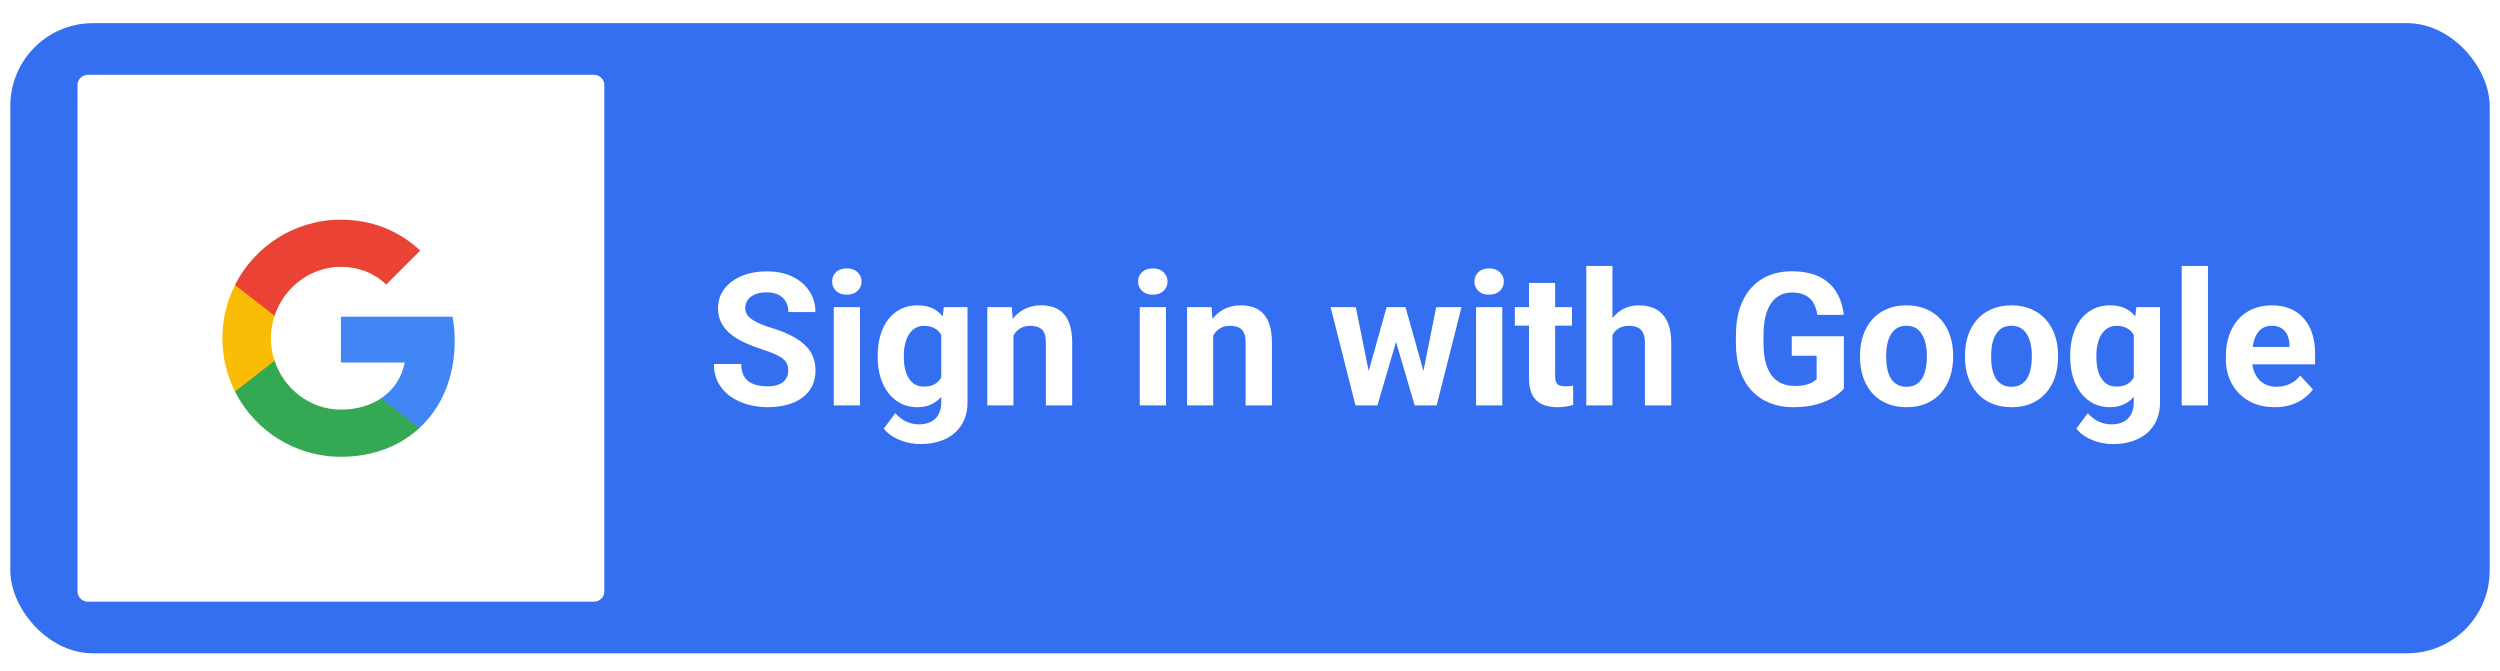 <svg width="242" height="65" viewBox="0 0 242 65" fill="none" xmlns="http://www.w3.org/2000/svg">
<g filter="url(#filter0_dd_135_12831)">
<rect x="1" y="1.241" width="240" height="61" rx="8" fill="#346EF1"/>
<path d="M7.5 7.241C7.5 6.689 7.948 6.241 8.5 6.241H57.5C58.052 6.241 58.5 6.689 58.5 7.241V56.241C58.5 56.794 58.052 57.241 57.5 57.241H8.5C7.948 57.241 7.5 56.794 7.5 56.241V7.241Z" fill="white"/>
<path fill-rule="evenodd" clip-rule="evenodd" d="M44.016 32.002C44.016 31.188 43.943 30.406 43.807 29.655H33V34.094H39.176C38.91 35.528 38.101 36.743 36.886 37.557V40.436H40.594C42.764 38.438 44.016 35.497 44.016 32.002Z" fill="#4285F4"/>
<path fill-rule="evenodd" clip-rule="evenodd" d="M33 43.216C36.098 43.216 38.696 42.189 40.594 40.436L36.886 37.557C35.858 38.245 34.544 38.652 33 38.652C30.011 38.652 27.482 36.634 26.579 33.922H22.745V36.895C24.634 40.645 28.514 43.216 33 43.216Z" fill="#34A853"/>
<path fill-rule="evenodd" clip-rule="evenodd" d="M26.579 33.922C26.35 33.233 26.219 32.498 26.219 31.741C26.219 30.985 26.35 30.25 26.579 29.561V26.588H22.745C21.968 28.137 21.525 29.89 21.525 31.741C21.525 33.593 21.968 35.346 22.745 36.895L26.579 33.922Z" fill="#FBBC05"/>
<path fill-rule="evenodd" clip-rule="evenodd" d="M33 24.83C34.685 24.83 36.197 25.409 37.386 26.546L40.678 23.255C38.691 21.403 36.093 20.266 33 20.266C28.514 20.266 24.634 22.838 22.745 26.588L26.579 29.561C27.482 26.849 30.011 24.83 33 24.83Z" fill="#EA4335"/>
<path d="M76.305 34.893C76.305 34.664 76.269 34.459 76.199 34.277C76.135 34.09 76.012 33.92 75.83 33.768C75.648 33.609 75.394 33.454 75.065 33.302C74.737 33.15 74.312 32.991 73.791 32.827C73.211 32.64 72.66 32.429 72.139 32.194C71.623 31.96 71.166 31.688 70.768 31.377C70.375 31.061 70.064 30.694 69.836 30.278C69.613 29.862 69.502 29.379 69.502 28.828C69.502 28.295 69.619 27.812 69.853 27.378C70.088 26.939 70.416 26.564 70.838 26.253C71.26 25.937 71.758 25.693 72.332 25.523C72.912 25.354 73.548 25.269 74.239 25.269C75.183 25.269 76.006 25.439 76.709 25.778C77.412 26.118 77.957 26.584 78.344 27.176C78.736 27.768 78.933 28.444 78.933 29.206H76.314C76.314 28.831 76.234 28.503 76.076 28.222C75.924 27.935 75.689 27.709 75.373 27.545C75.062 27.381 74.67 27.299 74.195 27.299C73.738 27.299 73.357 27.369 73.053 27.51C72.748 27.645 72.519 27.829 72.367 28.064C72.215 28.292 72.139 28.55 72.139 28.837C72.139 29.054 72.191 29.25 72.297 29.426C72.408 29.602 72.572 29.766 72.789 29.918C73.006 30.07 73.272 30.214 73.589 30.349C73.905 30.483 74.272 30.615 74.688 30.744C75.385 30.955 75.997 31.192 76.524 31.456C77.058 31.72 77.503 32.016 77.86 32.344C78.218 32.672 78.487 33.044 78.669 33.46C78.851 33.876 78.941 34.348 78.941 34.875C78.941 35.432 78.833 35.93 78.616 36.369C78.399 36.809 78.086 37.181 77.676 37.485C77.266 37.79 76.776 38.022 76.208 38.18C75.64 38.338 75.004 38.417 74.301 38.417C73.668 38.417 73.044 38.335 72.429 38.171C71.814 38.001 71.254 37.746 70.75 37.406C70.252 37.066 69.853 36.633 69.555 36.105C69.256 35.578 69.106 34.954 69.106 34.233H71.752C71.752 34.632 71.814 34.969 71.936 35.244C72.06 35.52 72.232 35.742 72.455 35.912C72.684 36.082 72.953 36.205 73.264 36.281C73.58 36.358 73.926 36.396 74.301 36.396C74.758 36.396 75.133 36.331 75.426 36.202C75.725 36.073 75.944 35.895 76.085 35.666C76.231 35.438 76.305 35.18 76.305 34.893ZM83.248 28.732V38.241H80.708V28.732H83.248ZM80.55 26.253C80.55 25.884 80.679 25.579 80.936 25.339C81.194 25.099 81.54 24.979 81.974 24.979C82.401 24.979 82.744 25.099 83.002 25.339C83.266 25.579 83.397 25.884 83.397 26.253C83.397 26.622 83.266 26.927 83.002 27.167C82.744 27.407 82.401 27.527 81.974 27.527C81.54 27.527 81.194 27.407 80.936 27.167C80.679 26.927 80.55 26.622 80.55 26.253ZM91.36 28.732H93.654V37.925C93.654 38.792 93.461 39.527 93.074 40.131C92.693 40.74 92.16 41.2 91.475 41.511C90.789 41.827 89.992 41.985 89.084 41.985C88.686 41.985 88.264 41.933 87.818 41.827C87.379 41.722 86.957 41.558 86.553 41.335C86.154 41.112 85.82 40.831 85.551 40.491L86.667 38.997C86.96 39.337 87.3 39.601 87.686 39.788C88.073 39.981 88.501 40.078 88.97 40.078C89.427 40.078 89.814 39.993 90.13 39.823C90.446 39.659 90.689 39.416 90.859 39.094C91.029 38.777 91.114 38.394 91.114 37.942V30.929L91.36 28.732ZM84.962 33.601V33.416C84.962 32.69 85.05 32.03 85.226 31.439C85.407 30.841 85.662 30.328 85.99 29.901C86.324 29.473 86.728 29.142 87.203 28.907C87.678 28.673 88.214 28.556 88.811 28.556C89.444 28.556 89.975 28.673 90.402 28.907C90.83 29.142 91.182 29.476 91.457 29.909C91.732 30.337 91.946 30.844 92.099 31.43C92.257 32.01 92.38 32.646 92.468 33.337V33.741C92.38 34.403 92.248 35.019 92.072 35.587C91.897 36.155 91.665 36.653 91.378 37.081C91.091 37.503 90.733 37.831 90.306 38.066C89.884 38.3 89.38 38.417 88.794 38.417C88.208 38.417 87.678 38.297 87.203 38.057C86.734 37.816 86.333 37.48 85.999 37.046C85.665 36.612 85.407 36.103 85.226 35.517C85.05 34.931 84.962 34.292 84.962 33.601ZM87.493 33.416V33.601C87.493 33.993 87.531 34.359 87.607 34.699C87.684 35.039 87.801 35.341 87.959 35.605C88.123 35.862 88.325 36.065 88.565 36.211C88.811 36.352 89.102 36.422 89.436 36.422C89.898 36.422 90.276 36.325 90.569 36.132C90.862 35.933 91.082 35.66 91.228 35.315C91.375 34.969 91.46 34.57 91.483 34.119V32.968C91.472 32.599 91.422 32.268 91.334 31.975C91.246 31.676 91.123 31.421 90.965 31.21C90.807 30.999 90.602 30.835 90.35 30.718C90.098 30.601 89.799 30.542 89.453 30.542C89.119 30.542 88.829 30.618 88.583 30.771C88.343 30.917 88.141 31.119 87.977 31.377C87.818 31.635 87.698 31.939 87.616 32.291C87.534 32.637 87.493 33.012 87.493 33.416ZM98.102 30.762V38.241H95.57V28.732H97.943L98.102 30.762ZM97.732 33.152H97.047C97.047 32.449 97.138 31.817 97.319 31.254C97.501 30.686 97.756 30.202 98.084 29.804C98.412 29.399 98.802 29.092 99.253 28.881C99.71 28.664 100.22 28.556 100.782 28.556C101.228 28.556 101.635 28.62 102.004 28.749C102.373 28.878 102.689 29.083 102.953 29.364C103.223 29.646 103.428 30.018 103.568 30.48C103.715 30.943 103.788 31.509 103.788 32.177V38.241H101.239V32.168C101.239 31.746 101.181 31.418 101.063 31.184C100.946 30.949 100.773 30.785 100.545 30.692C100.322 30.592 100.047 30.542 99.719 30.542C99.379 30.542 99.083 30.609 98.831 30.744C98.585 30.879 98.38 31.067 98.216 31.307C98.058 31.541 97.938 31.817 97.856 32.133C97.773 32.449 97.732 32.789 97.732 33.152ZM112.867 28.732V38.241H110.327V28.732H112.867ZM110.169 26.253C110.169 25.884 110.298 25.579 110.556 25.339C110.813 25.099 111.159 24.979 111.593 24.979C112.021 24.979 112.363 25.099 112.621 25.339C112.885 25.579 113.017 25.884 113.017 26.253C113.017 26.622 112.885 26.927 112.621 27.167C112.363 27.407 112.021 27.527 111.593 27.527C111.159 27.527 110.813 27.407 110.556 27.167C110.298 26.927 110.169 26.622 110.169 26.253ZM117.438 30.762V38.241H114.906V28.732H117.279L117.438 30.762ZM117.068 33.152H116.383C116.383 32.449 116.474 31.817 116.655 31.254C116.837 30.686 117.092 30.202 117.42 29.804C117.748 29.399 118.138 29.092 118.589 28.881C119.046 28.664 119.556 28.556 120.118 28.556C120.563 28.556 120.971 28.62 121.34 28.749C121.709 28.878 122.025 29.083 122.289 29.364C122.559 29.646 122.764 30.018 122.904 30.48C123.051 30.943 123.124 31.509 123.124 32.177V38.241H120.575V32.168C120.575 31.746 120.517 31.418 120.399 31.184C120.282 30.949 120.109 30.785 119.881 30.692C119.658 30.592 119.383 30.542 119.055 30.542C118.715 30.542 118.419 30.609 118.167 30.744C117.921 30.879 117.716 31.067 117.552 31.307C117.394 31.541 117.273 31.817 117.191 32.133C117.109 32.449 117.068 32.789 117.068 33.152ZM132.247 35.78L134.225 28.732H135.833L135.314 31.5L133.337 38.241H131.992L132.247 35.78ZM131.245 28.732L132.66 35.772L132.792 38.241H131.21L128.802 28.732H131.245ZM137.644 35.657L139.023 28.732H141.476L139.067 38.241H137.494L137.644 35.657ZM136.053 28.732L138.021 35.728L138.294 38.241H136.94L134.963 31.509L134.462 28.732H136.053ZM145.422 28.732V38.241H142.882V28.732H145.422ZM142.724 26.253C142.724 25.884 142.853 25.579 143.11 25.339C143.368 25.099 143.714 24.979 144.147 24.979C144.575 24.979 144.918 25.099 145.176 25.339C145.439 25.579 145.571 25.884 145.571 26.253C145.571 26.622 145.439 26.927 145.176 27.167C144.918 27.407 144.575 27.527 144.147 27.527C143.714 27.527 143.368 27.407 143.11 27.167C142.853 26.927 142.724 26.622 142.724 26.253ZM152.172 28.732V30.524H146.635V28.732H152.172ZM148.006 26.385H150.537V35.376C150.537 35.651 150.572 35.862 150.643 36.009C150.719 36.155 150.83 36.258 150.977 36.316C151.123 36.369 151.308 36.396 151.53 36.396C151.688 36.396 151.829 36.39 151.952 36.378C152.081 36.36 152.189 36.343 152.277 36.325L152.286 38.188C152.069 38.259 151.835 38.315 151.583 38.355C151.331 38.397 151.053 38.417 150.748 38.417C150.191 38.417 149.705 38.326 149.289 38.145C148.879 37.957 148.562 37.658 148.34 37.248C148.117 36.838 148.006 36.299 148.006 35.631V26.385ZM156.083 24.741V38.241H153.552V24.741H156.083ZM155.723 33.152H155.028C155.034 32.49 155.122 31.881 155.292 31.324C155.462 30.762 155.705 30.276 156.021 29.865C156.338 29.449 156.716 29.127 157.155 28.898C157.601 28.67 158.093 28.556 158.632 28.556C159.101 28.556 159.525 28.623 159.906 28.758C160.293 28.887 160.624 29.098 160.899 29.391C161.181 29.678 161.397 30.056 161.55 30.524C161.702 30.993 161.778 31.562 161.778 32.23V38.241H159.229V32.212C159.229 31.79 159.168 31.459 159.045 31.219C158.928 30.973 158.755 30.8 158.526 30.7C158.304 30.595 158.028 30.542 157.7 30.542C157.337 30.542 157.026 30.609 156.769 30.744C156.517 30.879 156.314 31.067 156.162 31.307C156.01 31.541 155.898 31.817 155.828 32.133C155.758 32.449 155.723 32.789 155.723 33.152ZM178.486 31.553V36.624C178.287 36.864 177.979 37.125 177.563 37.406C177.147 37.682 176.611 37.919 175.955 38.118C175.299 38.317 174.505 38.417 173.573 38.417C172.747 38.417 171.994 38.282 171.314 38.013C170.635 37.737 170.049 37.336 169.557 36.809C169.07 36.281 168.695 35.637 168.432 34.875C168.168 34.108 168.036 33.231 168.036 32.247V31.447C168.036 30.463 168.162 29.587 168.414 28.819C168.672 28.052 169.038 27.404 169.513 26.877C169.987 26.35 170.553 25.948 171.209 25.673C171.865 25.398 172.595 25.26 173.397 25.26C174.511 25.26 175.425 25.442 176.14 25.805C176.854 26.162 177.399 26.66 177.774 27.299C178.155 27.932 178.39 28.658 178.478 29.479H175.92C175.855 29.045 175.732 28.667 175.551 28.345C175.369 28.023 175.108 27.771 174.769 27.589C174.435 27.407 174.001 27.317 173.468 27.317C173.028 27.317 172.636 27.407 172.29 27.589C171.95 27.765 171.663 28.026 171.429 28.371C171.194 28.717 171.016 29.145 170.893 29.654C170.77 30.164 170.708 30.756 170.708 31.43V32.247C170.708 32.915 170.772 33.507 170.901 34.023C171.03 34.532 171.221 34.963 171.473 35.315C171.73 35.66 172.047 35.921 172.422 36.097C172.797 36.273 173.233 36.36 173.731 36.36C174.147 36.36 174.493 36.325 174.769 36.255C175.05 36.185 175.275 36.1 175.445 36C175.621 35.895 175.756 35.795 175.85 35.701V33.434H173.441V31.553H178.486ZM180.051 33.583V33.398C180.051 32.701 180.15 32.06 180.35 31.474C180.549 30.882 180.839 30.369 181.22 29.936C181.601 29.502 182.069 29.165 182.626 28.925C183.183 28.679 183.821 28.556 184.542 28.556C185.263 28.556 185.904 28.679 186.467 28.925C187.029 29.165 187.501 29.502 187.882 29.936C188.269 30.369 188.562 30.882 188.761 31.474C188.96 32.06 189.06 32.701 189.06 33.398V33.583C189.06 34.275 188.96 34.916 188.761 35.508C188.562 36.094 188.269 36.606 187.882 37.046C187.501 37.48 187.032 37.816 186.476 38.057C185.919 38.297 185.28 38.417 184.56 38.417C183.839 38.417 183.197 38.297 182.635 38.057C182.078 37.816 181.606 37.48 181.22 37.046C180.839 36.606 180.549 36.094 180.35 35.508C180.15 34.916 180.051 34.275 180.051 33.583ZM182.582 33.398V33.583C182.582 33.981 182.617 34.354 182.688 34.699C182.758 35.045 182.869 35.35 183.021 35.613C183.18 35.871 183.385 36.073 183.637 36.22C183.889 36.366 184.196 36.44 184.56 36.44C184.911 36.44 185.213 36.366 185.465 36.22C185.717 36.073 185.919 35.871 186.071 35.613C186.224 35.35 186.335 35.045 186.405 34.699C186.481 34.354 186.52 33.981 186.52 33.583V33.398C186.52 33.012 186.481 32.648 186.405 32.309C186.335 31.963 186.221 31.658 186.062 31.395C185.91 31.125 185.708 30.914 185.456 30.762C185.204 30.609 184.899 30.533 184.542 30.533C184.185 30.533 183.88 30.609 183.628 30.762C183.382 30.914 183.18 31.125 183.021 31.395C182.869 31.658 182.758 31.963 182.688 32.309C182.617 32.648 182.582 33.012 182.582 33.398ZM190.211 33.583V33.398C190.211 32.701 190.311 32.06 190.51 31.474C190.709 30.882 190.999 30.369 191.38 29.936C191.761 29.502 192.229 29.165 192.786 28.925C193.343 28.679 193.981 28.556 194.702 28.556C195.423 28.556 196.064 28.679 196.627 28.925C197.189 29.165 197.661 29.502 198.042 29.936C198.429 30.369 198.722 30.882 198.921 31.474C199.12 32.06 199.22 32.701 199.22 33.398V33.583C199.22 34.275 199.12 34.916 198.921 35.508C198.722 36.094 198.429 36.606 198.042 37.046C197.661 37.48 197.192 37.816 196.636 38.057C196.079 38.297 195.44 38.417 194.72 38.417C193.999 38.417 193.357 38.297 192.795 38.057C192.238 37.816 191.767 37.48 191.38 37.046C190.999 36.606 190.709 36.094 190.51 35.508C190.311 34.916 190.211 34.275 190.211 33.583ZM192.742 33.398V33.583C192.742 33.981 192.777 34.354 192.848 34.699C192.918 35.045 193.029 35.35 193.182 35.613C193.34 35.871 193.545 36.073 193.797 36.22C194.049 36.366 194.356 36.44 194.72 36.44C195.071 36.44 195.373 36.366 195.625 36.22C195.877 36.073 196.079 35.871 196.231 35.613C196.384 35.35 196.495 35.045 196.565 34.699C196.642 34.354 196.68 33.981 196.68 33.583V33.398C196.68 33.012 196.642 32.648 196.565 32.309C196.495 31.963 196.381 31.658 196.223 31.395C196.07 31.125 195.868 30.914 195.616 30.762C195.364 30.609 195.06 30.533 194.702 30.533C194.345 30.533 194.04 30.609 193.788 30.762C193.542 30.914 193.34 31.125 193.182 31.395C193.029 31.658 192.918 31.963 192.848 32.309C192.777 32.648 192.742 33.012 192.742 33.398ZM206.796 28.732H209.09V37.925C209.09 38.792 208.896 39.527 208.51 40.131C208.129 40.74 207.596 41.2 206.91 41.511C206.225 41.827 205.428 41.985 204.52 41.985C204.121 41.985 203.699 41.933 203.254 41.827C202.814 41.722 202.393 41.558 201.988 41.335C201.59 41.112 201.256 40.831 200.986 40.491L202.103 38.997C202.396 39.337 202.735 39.601 203.122 39.788C203.509 39.981 203.937 40.078 204.405 40.078C204.862 40.078 205.249 39.993 205.565 39.823C205.882 39.659 206.125 39.416 206.295 39.094C206.465 38.777 206.55 38.394 206.55 37.942V30.929L206.796 28.732ZM200.397 33.601V33.416C200.397 32.69 200.485 32.03 200.661 31.439C200.843 30.841 201.098 30.328 201.426 29.901C201.76 29.473 202.164 29.142 202.639 28.907C203.113 28.673 203.649 28.556 204.247 28.556C204.88 28.556 205.41 28.673 205.838 28.907C206.266 29.142 206.617 29.476 206.893 29.909C207.168 30.337 207.382 30.844 207.534 31.43C207.692 32.01 207.815 32.646 207.903 33.337V33.741C207.815 34.403 207.684 35.019 207.508 35.587C207.332 36.155 207.101 36.653 206.813 37.081C206.526 37.503 206.169 37.831 205.741 38.066C205.319 38.3 204.815 38.417 204.229 38.417C203.644 38.417 203.113 38.297 202.639 38.057C202.17 37.816 201.769 37.48 201.435 37.046C201.101 36.612 200.843 36.103 200.661 35.517C200.485 34.931 200.397 34.292 200.397 33.601ZM202.929 33.416V33.601C202.929 33.993 202.967 34.359 203.043 34.699C203.119 35.039 203.236 35.341 203.395 35.605C203.559 35.862 203.761 36.065 204.001 36.211C204.247 36.352 204.537 36.422 204.871 36.422C205.334 36.422 205.712 36.325 206.005 36.132C206.298 35.933 206.518 35.66 206.664 35.315C206.811 34.969 206.896 34.57 206.919 34.119V32.968C206.907 32.599 206.857 32.268 206.77 31.975C206.682 31.676 206.559 31.421 206.4 31.21C206.242 30.999 206.037 30.835 205.785 30.718C205.533 30.601 205.234 30.542 204.889 30.542C204.555 30.542 204.265 30.618 204.019 30.771C203.778 30.917 203.576 31.119 203.412 31.377C203.254 31.635 203.134 31.939 203.052 32.291C202.97 32.637 202.929 33.012 202.929 33.416ZM213.73 24.741V38.241H211.19V24.741H213.73ZM220.199 38.417C219.461 38.417 218.799 38.3 218.213 38.066C217.627 37.825 217.129 37.494 216.719 37.072C216.314 36.651 216.004 36.161 215.787 35.605C215.57 35.042 215.462 34.444 215.462 33.812V33.46C215.462 32.739 215.564 32.08 215.77 31.483C215.975 30.885 216.268 30.366 216.648 29.927C217.035 29.487 217.504 29.151 218.055 28.916C218.605 28.676 219.227 28.556 219.918 28.556C220.592 28.556 221.189 28.667 221.711 28.89C222.232 29.112 222.669 29.429 223.021 29.839C223.378 30.249 223.647 30.741 223.829 31.316C224.011 31.884 224.102 32.517 224.102 33.214V34.269H216.543V32.581H221.614V32.388C221.614 32.036 221.55 31.723 221.421 31.447C221.298 31.166 221.11 30.943 220.858 30.779C220.606 30.615 220.284 30.533 219.892 30.533C219.558 30.533 219.271 30.607 219.03 30.753C218.79 30.899 218.594 31.105 218.441 31.368C218.295 31.632 218.184 31.942 218.107 32.3C218.037 32.651 218.002 33.038 218.002 33.46V33.812C218.002 34.192 218.055 34.544 218.16 34.866C218.271 35.188 218.427 35.467 218.626 35.701C218.831 35.936 219.077 36.117 219.364 36.246C219.657 36.375 219.988 36.44 220.357 36.44C220.814 36.44 221.239 36.352 221.632 36.176C222.03 35.994 222.373 35.722 222.66 35.358L223.891 36.694C223.691 36.981 223.419 37.257 223.073 37.521C222.733 37.784 222.323 38.001 221.843 38.171C221.362 38.335 220.814 38.417 220.199 38.417Z" fill="white"/>
</g>
<defs>
<filter id="filter0_dd_135_12831" x="0" y="0.241" width="242" height="64" filterUnits="userSpaceOnUse" color-interpolation-filters="sRGB">
<feFlood flood-opacity="0" result="BackgroundImageFix"/>
<feColorMatrix in="SourceAlpha" type="matrix" values="0 0 0 0 0 0 0 0 0 0 0 0 0 0 0 0 0 0 127 0" result="hardAlpha"/>
<feOffset dy="1"/>
<feGaussianBlur stdDeviation="0.5"/>
<feColorMatrix type="matrix" values="0 0 0 0 0 0 0 0 0 0 0 0 0 0 0 0 0 0 0.168 0"/>
<feBlend mode="normal" in2="BackgroundImageFix" result="effect1_dropShadow_135_12831"/>
<feColorMatrix in="SourceAlpha" type="matrix" values="0 0 0 0 0 0 0 0 0 0 0 0 0 0 0 0 0 0 127 0" result="hardAlpha"/>
<feOffset/>
<feGaussianBlur stdDeviation="0.5"/>
<feColorMatrix type="matrix" values="0 0 0 0 0 0 0 0 0 0 0 0 0 0 0 0 0 0 0.084 0"/>
<feBlend mode="normal" in2="effect1_dropShadow_135_12831" result="effect2_dropShadow_135_12831"/>
<feBlend mode="normal" in="SourceGraphic" in2="effect2_dropShadow_135_12831" result="shape"/>
</filter>
</defs>
</svg>
